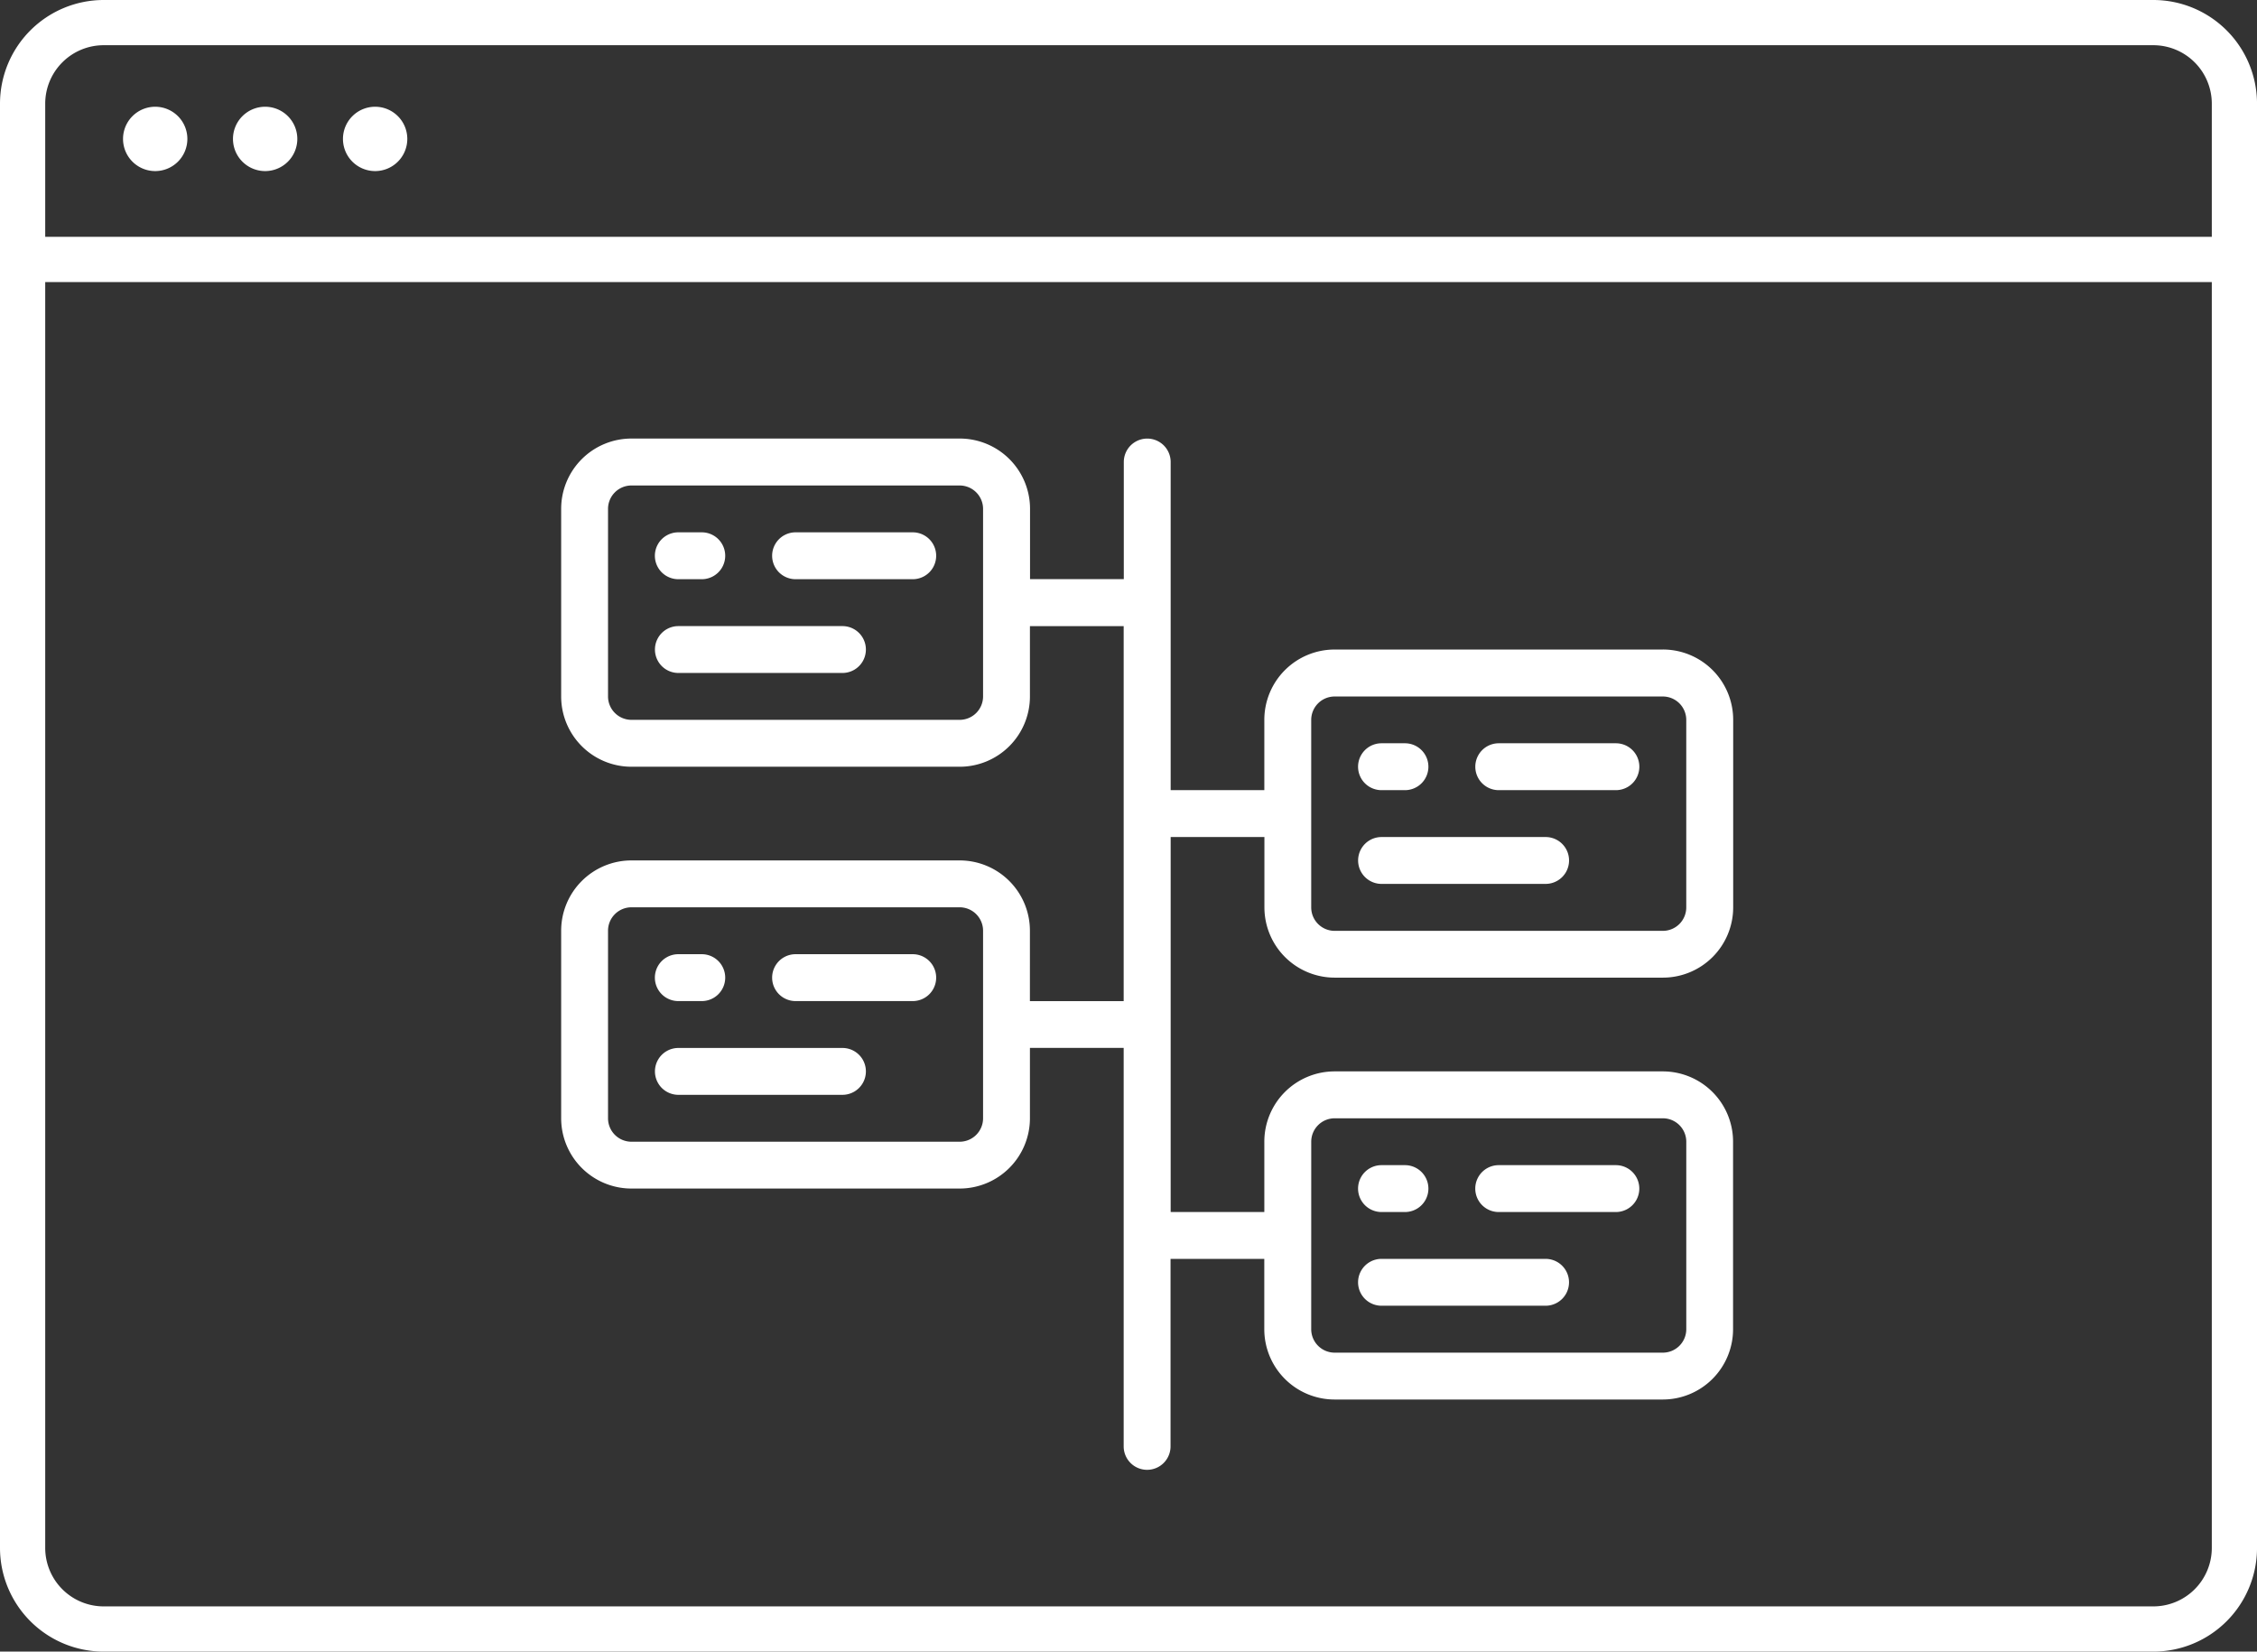 <svg id="Groupe_60" data-name="Groupe 60" xmlns="http://www.w3.org/2000/svg" xmlns:xlink="http://www.w3.org/1999/xlink" width="109.809" height="80.361" viewBox="0 0 109.809 80.361">
  <rect x="0" y="0" width="109.809" height="80.361" fill="#333333" stroke="none"/>
  <defs>
    <clipPath id="clip-path">
      <rect id="Rectangle_30" data-name="Rectangle 30" width="109.809" height="80.361" fill="#fff"/>
    </clipPath>
  </defs>
  <g id="Groupe_59" data-name="Groupe 59" clip-path="url(#clip-path)">
    <path id="Tracé_12" data-name="Tracé 12" d="M104.768,80.361H5.042A5.047,5.047,0,0,1,0,75.319V5.042A5.047,5.047,0,0,1,5.042,0h99.726a5.047,5.047,0,0,1,5.042,5.042V75.319a5.047,5.047,0,0,1-5.042,5.042M5.042,2.2A2.845,2.845,0,0,0,2.2,5.042V75.319a2.846,2.846,0,0,0,2.842,2.842h99.726a2.846,2.846,0,0,0,2.842-2.842V5.042A2.846,2.846,0,0,0,104.768,2.2Z" fill="#fff"/>
    <path id="Tracé_13" data-name="Tracé 13" d="M108.71,96.522H1.1a1.1,1.1,0,1,1,0-2.2H108.71a1.1,1.1,0,1,1,0,2.2" transform="translate(0 -82.798)" fill="#fff"/>
    <path id="Tracé_14" data-name="Tracé 14" d="M52.112,44.071a1.565,1.565,0,1,1-1.565-1.565,1.565,1.565,0,0,1,1.565,1.565" transform="translate(-42.996 -37.312)" fill="#fff"/>
    <path id="Tracé_15" data-name="Tracé 15" d="M95.9,44.071a1.565,1.565,0,1,1-1.565-1.565A1.565,1.565,0,0,1,95.9,44.071" transform="translate(-81.435 -37.312)" fill="#fff"/>
    <path id="Tracé_16" data-name="Tracé 16" d="M139.69,44.071a1.565,1.565,0,1,1-1.565-1.565,1.565,1.565,0,0,1,1.565,1.565" transform="translate(-119.874 -37.312)" fill="#fff"/>
    <path id="Tracé_17" data-name="Tracé 17" d="M277.043,184.918H261.078a3.42,3.42,0,0,0-3.421,3.421v3.421H253.1V175.794a1.14,1.14,0,1,0-2.28,0v5.7h-4.562v-3.421a3.42,3.42,0,0,0-3.421-3.421H226.867a3.421,3.421,0,0,0-3.421,3.421V187.2a3.422,3.422,0,0,0,3.421,3.421h15.965a3.421,3.421,0,0,0,3.421-3.421v-3.421h4.561v18.246h-4.562V198.6a3.42,3.42,0,0,0-3.421-3.421H226.867a3.421,3.421,0,0,0-3.421,3.421v9.123a3.421,3.421,0,0,0,3.421,3.421h15.965a3.421,3.421,0,0,0,3.421-3.421V204.3h4.561V223.69a1.14,1.14,0,1,0,2.28,0v-9.123h4.561v3.421h0a3.421,3.421,0,0,0,3.421,3.421h15.965a3.421,3.421,0,0,0,3.421-3.421v-9.123a3.42,3.42,0,0,0-3.421-3.421H261.078a3.42,3.42,0,0,0-3.421,3.421v3.421H253.1V194.04h4.561v3.421h0a3.421,3.421,0,0,0,3.421,3.421h15.965a3.421,3.421,0,0,0,3.421-3.421v-9.123a3.42,3.42,0,0,0-3.421-3.421Zm-33.07,2.281a1.14,1.14,0,0,1-1.141,1.14H226.867a1.141,1.141,0,0,1-1.141-1.14v-9.123a1.14,1.14,0,0,1,1.141-1.14h15.965a1.14,1.14,0,0,1,1.141,1.14Zm0,20.527a1.14,1.14,0,0,1-1.141,1.14H226.867a1.141,1.141,0,0,1-1.141-1.14V198.6a1.14,1.14,0,0,1,1.141-1.14h15.965a1.14,1.14,0,0,1,1.141,1.14Zm15.966,1.14h0a1.14,1.14,0,0,1,1.141-1.14h15.965a1.14,1.14,0,0,1,1.141,1.14v9.123a1.141,1.141,0,0,1-1.141,1.14H261.079a1.141,1.141,0,0,1-1.141-1.14Zm18.246-11.4a1.14,1.14,0,0,1-1.141,1.14H261.079a1.141,1.141,0,0,1-1.141-1.14v-9.123a1.14,1.14,0,0,1,1.141-1.14h15.965a1.14,1.14,0,0,1,1.141,1.14Z" transform="translate(-196.144 -153.314)" fill="#fff"/>
    <path id="Tracé_18" data-name="Tracé 18" d="M314.285,211.985h-5.7a1.14,1.14,0,0,0,0,2.281h5.7a1.14,1.14,0,0,0,0-2.281" transform="translate(-269.878 -186.084)" fill="#fff"/>
    <path id="Tracé_19" data-name="Tracé 19" d="M261.911,214.268h1.141a1.14,1.14,0,0,0,0-2.281h-1.141a1.14,1.14,0,0,0,0,2.281" transform="translate(-228.909 -186.086)" fill="#fff"/>
    <path id="Tracé_20" data-name="Tracé 20" d="M269.9,249.325h-7.983a1.14,1.14,0,0,0,0,2.28H269.9a1.14,1.14,0,1,0,0-2.28" transform="translate(-228.912 -218.861)" fill="#fff"/>
    <path id="Tracé_21" data-name="Tracé 21" d="M314.285,379.985h-5.7a1.14,1.14,0,0,0,0,2.281h5.7a1.14,1.14,0,0,0,0-2.281" transform="translate(-269.878 -333.557)" fill="#fff"/>
    <path id="Tracé_22" data-name="Tracé 22" d="M261.911,382.268h1.141a1.14,1.14,0,0,0,0-2.281h-1.141a1.14,1.14,0,0,0,0,2.281" transform="translate(-228.909 -333.559)" fill="#fff"/>
    <path id="Tracé_23" data-name="Tracé 23" d="M269.9,417.325h-7.983a1.14,1.14,0,0,0,0,2.28H269.9a1.14,1.14,0,1,0,0-2.28" transform="translate(-228.912 -366.335)" fill="#fff"/>
    <path id="Tracé_24" data-name="Tracé 24" d="M594.285,295.985h-5.7a1.14,1.14,0,0,0,0,2.281h5.7a1.14,1.14,0,0,0,0-2.281" transform="translate(-515.667 -259.82)" fill="#fff"/>
    <path id="Tracé_25" data-name="Tracé 25" d="M541.911,298.268h1.141a1.14,1.14,0,0,0,0-2.281h-1.141a1.14,1.14,0,0,0,0,2.281" transform="translate(-474.697 -259.822)" fill="#fff"/>
    <path id="Tracé_26" data-name="Tracé 26" d="M549.9,333.325h-7.983a1.14,1.14,0,1,0,0,2.28H549.9a1.14,1.14,0,1,0,0-2.28" transform="translate(-474.701 -292.598)" fill="#fff"/>
    <path id="Tracé_27" data-name="Tracé 27" d="M588.581,466.268h5.7a1.14,1.14,0,0,0,0-2.281h-5.7a1.14,1.14,0,0,0,0,2.281" transform="translate(-515.665 -407.295)" fill="#fff"/>
    <path id="Tracé_28" data-name="Tracé 28" d="M541.911,466.268h1.141a1.14,1.14,0,0,0,0-2.281h-1.141a1.14,1.14,0,0,0,0,2.281" transform="translate(-474.697 -407.295)" fill="#fff"/>
    <path id="Tracé_29" data-name="Tracé 29" d="M541.911,503.6h7.983a1.14,1.14,0,1,0,0-2.28h-7.983a1.14,1.14,0,0,0,0,2.28" transform="translate(-474.697 -440.068)" fill="#fff"/>
  </g>
</svg>
